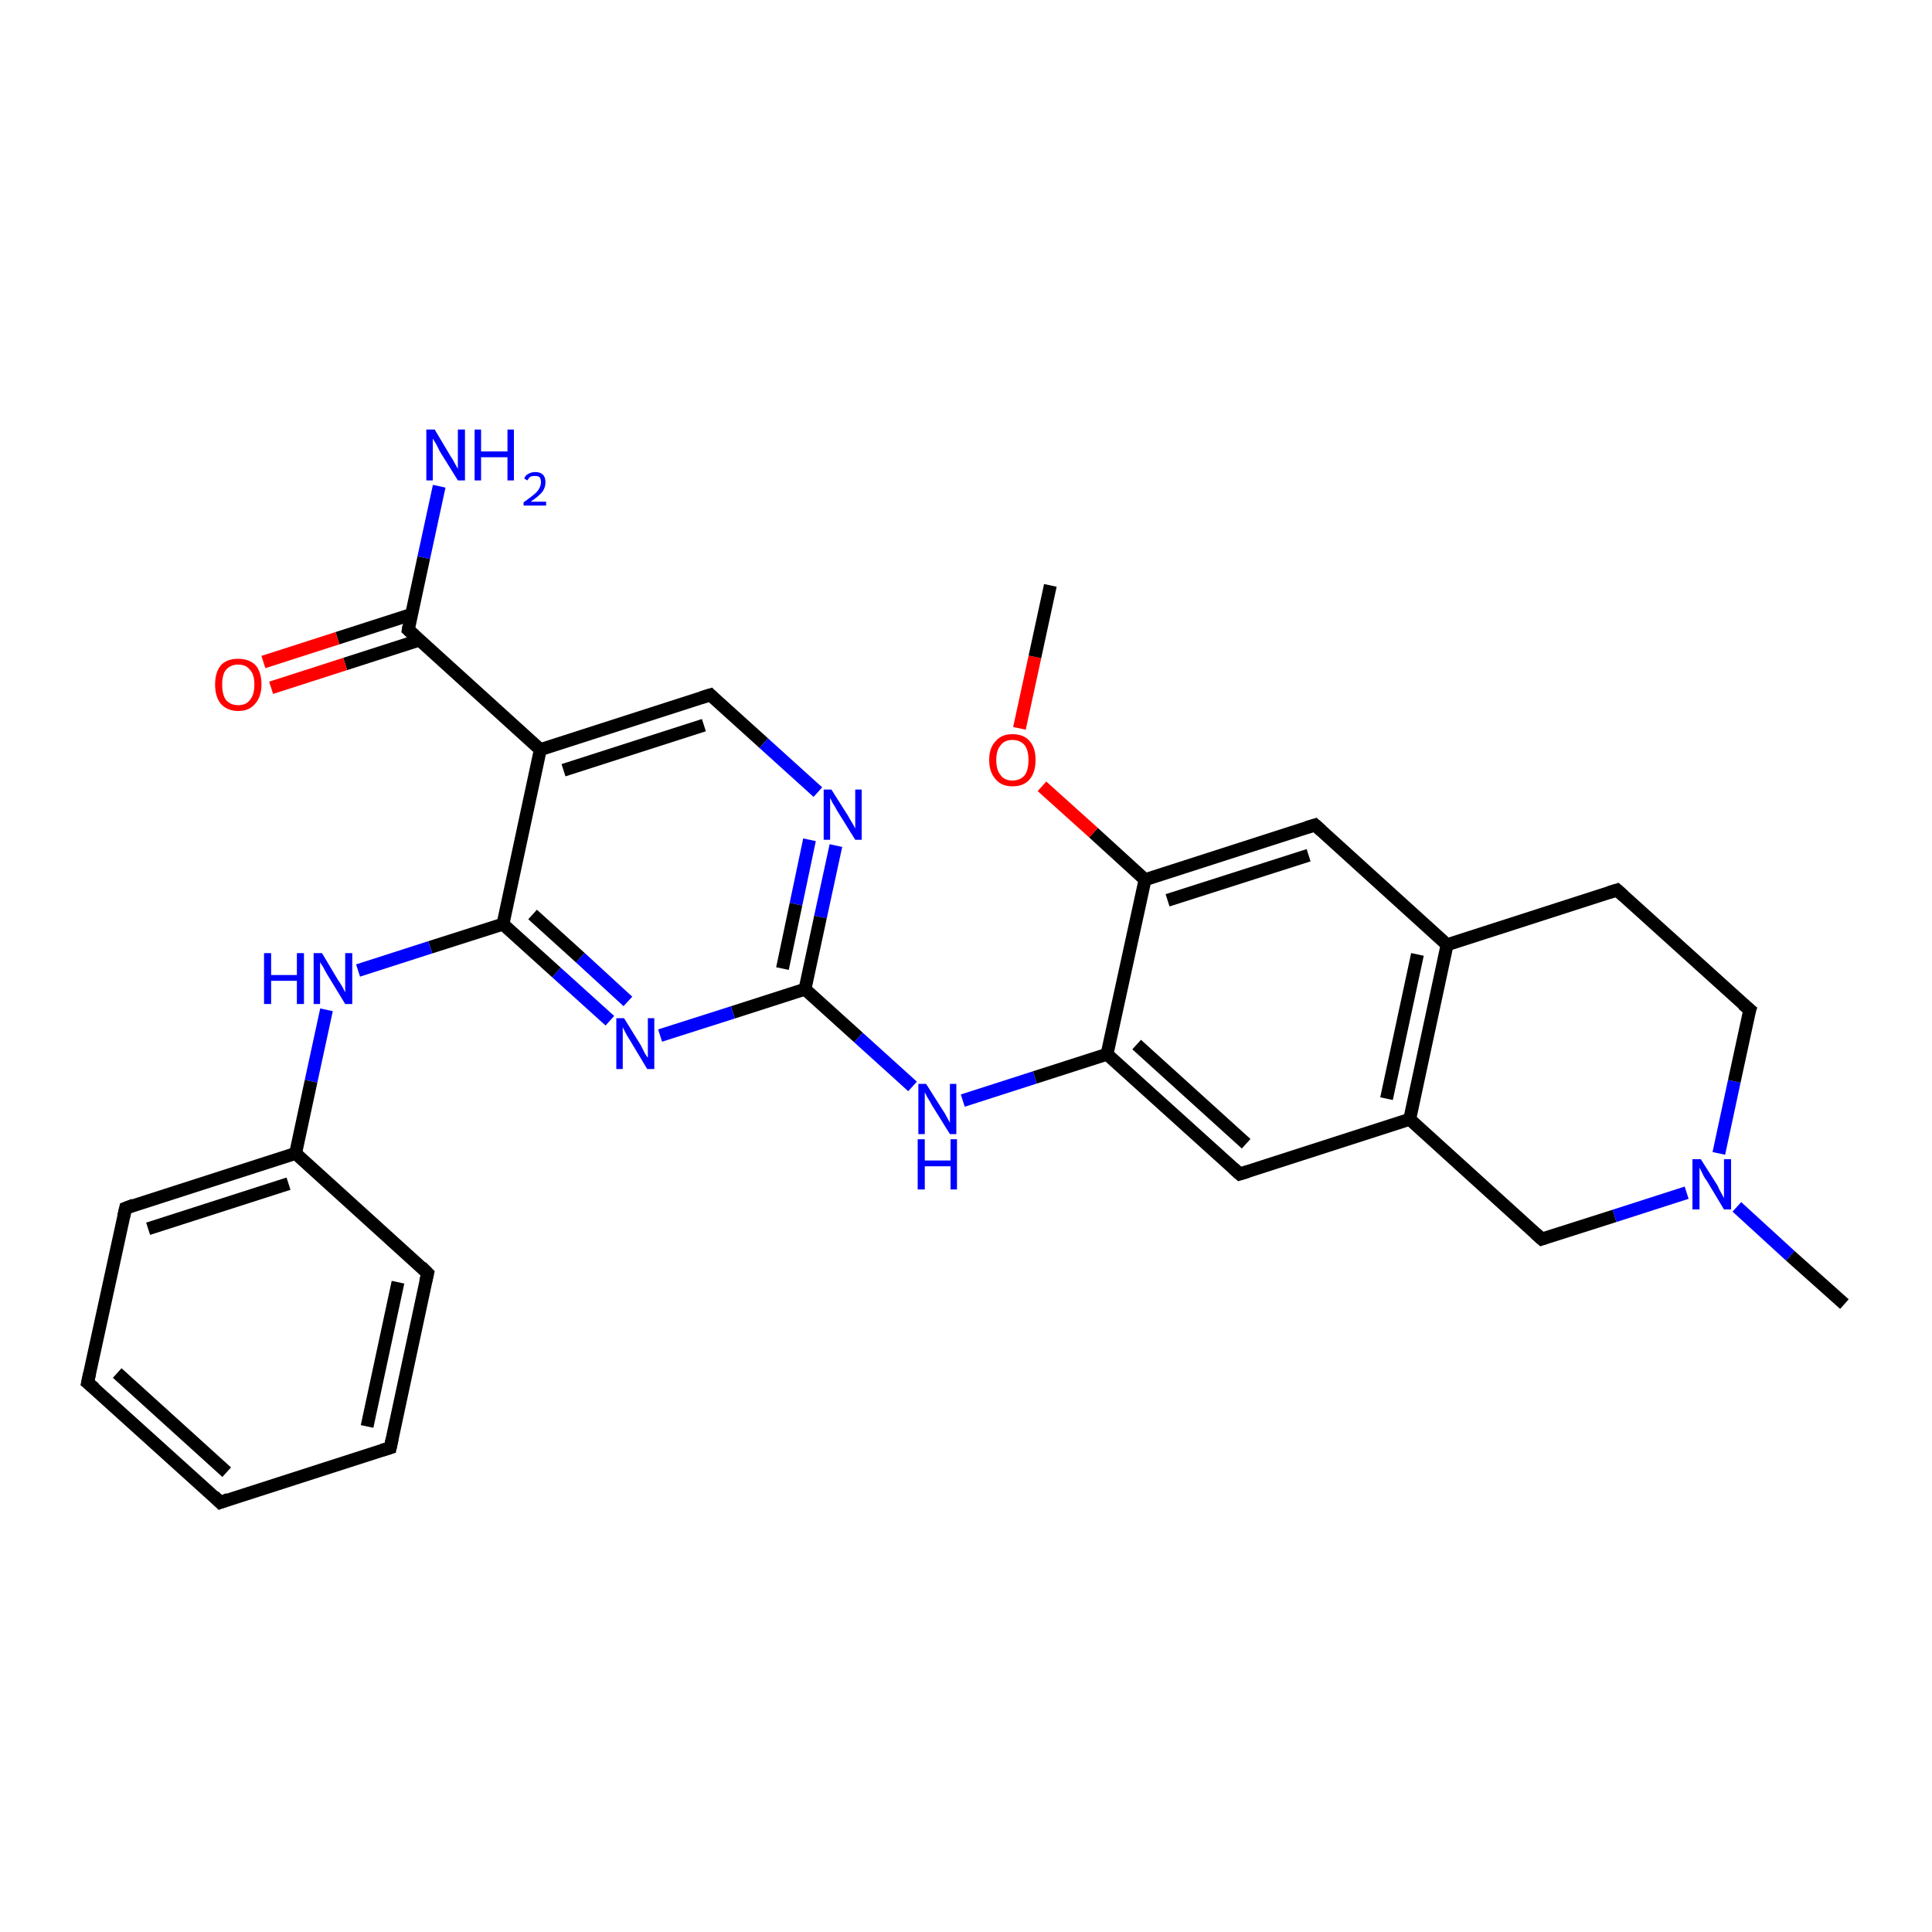 <?xml version='1.0' encoding='iso-8859-1'?>
<svg version='1.1' baseProfile='full'
              xmlns='http://www.w3.org/2000/svg'
                      xmlns:rdkit='http://www.rdkit.org/xml'
                      xmlns:xlink='http://www.w3.org/1999/xlink'
                  xml:space='preserve'
width='300px' height='300px' viewBox='0 0 300 300'>
<!-- END OF HEADER -->
<rect style='opacity:1.0;fill:#FFFFFF;stroke:none' width='300.0' height='300.0' x='0.0' y='0.0'> </rect>
<path class='bond-0 atom-0 atom-1' d='M 68.2,75.5 L 65.8,86.6' style='fill:none;fill-rule:evenodd;stroke:#0000FF;stroke-width:2.0px;stroke-linecap:butt;stroke-linejoin:miter;stroke-opacity:1' />
<path class='bond-0 atom-0 atom-1' d='M 65.8,86.6 L 63.4,97.8' style='fill:none;fill-rule:evenodd;stroke:#000000;stroke-width:2.0px;stroke-linecap:butt;stroke-linejoin:miter;stroke-opacity:1' />
<path class='bond-1 atom-1 atom-2' d='M 63.9,95.4 L 52.4,99.1' style='fill:none;fill-rule:evenodd;stroke:#000000;stroke-width:2.0px;stroke-linecap:butt;stroke-linejoin:miter;stroke-opacity:1' />
<path class='bond-1 atom-1 atom-2' d='M 52.4,99.1 L 40.9,102.8' style='fill:none;fill-rule:evenodd;stroke:#FF0000;stroke-width:2.0px;stroke-linecap:butt;stroke-linejoin:miter;stroke-opacity:1' />
<path class='bond-1 atom-1 atom-2' d='M 65.1,99.4 L 53.6,103.1' style='fill:none;fill-rule:evenodd;stroke:#000000;stroke-width:2.0px;stroke-linecap:butt;stroke-linejoin:miter;stroke-opacity:1' />
<path class='bond-1 atom-1 atom-2' d='M 53.6,103.1 L 42.1,106.8' style='fill:none;fill-rule:evenodd;stroke:#FF0000;stroke-width:2.0px;stroke-linecap:butt;stroke-linejoin:miter;stroke-opacity:1' />
<path class='bond-2 atom-1 atom-3' d='M 63.4,97.8 L 83.9,116.4' style='fill:none;fill-rule:evenodd;stroke:#000000;stroke-width:2.0px;stroke-linecap:butt;stroke-linejoin:miter;stroke-opacity:1' />
<path class='bond-3 atom-3 atom-4' d='M 83.9,116.4 L 110.3,107.9' style='fill:none;fill-rule:evenodd;stroke:#000000;stroke-width:2.0px;stroke-linecap:butt;stroke-linejoin:miter;stroke-opacity:1' />
<path class='bond-3 atom-3 atom-4' d='M 87.5,119.6 L 109.3,112.6' style='fill:none;fill-rule:evenodd;stroke:#000000;stroke-width:2.0px;stroke-linecap:butt;stroke-linejoin:miter;stroke-opacity:1' />
<path class='bond-4 atom-4 atom-5' d='M 110.3,107.9 L 118.6,115.4' style='fill:none;fill-rule:evenodd;stroke:#000000;stroke-width:2.0px;stroke-linecap:butt;stroke-linejoin:miter;stroke-opacity:1' />
<path class='bond-4 atom-4 atom-5' d='M 118.6,115.4 L 127.0,123.0' style='fill:none;fill-rule:evenodd;stroke:#0000FF;stroke-width:2.0px;stroke-linecap:butt;stroke-linejoin:miter;stroke-opacity:1' />
<path class='bond-5 atom-5 atom-6' d='M 129.8,131.3 L 127.4,142.4' style='fill:none;fill-rule:evenodd;stroke:#0000FF;stroke-width:2.0px;stroke-linecap:butt;stroke-linejoin:miter;stroke-opacity:1' />
<path class='bond-5 atom-5 atom-6' d='M 127.4,142.4 L 125.0,153.6' style='fill:none;fill-rule:evenodd;stroke:#000000;stroke-width:2.0px;stroke-linecap:butt;stroke-linejoin:miter;stroke-opacity:1' />
<path class='bond-5 atom-5 atom-6' d='M 125.7,130.4 L 123.6,140.4' style='fill:none;fill-rule:evenodd;stroke:#0000FF;stroke-width:2.0px;stroke-linecap:butt;stroke-linejoin:miter;stroke-opacity:1' />
<path class='bond-5 atom-5 atom-6' d='M 123.6,140.4 L 121.5,150.4' style='fill:none;fill-rule:evenodd;stroke:#000000;stroke-width:2.0px;stroke-linecap:butt;stroke-linejoin:miter;stroke-opacity:1' />
<path class='bond-6 atom-6 atom-7' d='M 125.0,153.6 L 113.8,157.2' style='fill:none;fill-rule:evenodd;stroke:#000000;stroke-width:2.0px;stroke-linecap:butt;stroke-linejoin:miter;stroke-opacity:1' />
<path class='bond-6 atom-6 atom-7' d='M 113.8,157.2 L 102.5,160.8' style='fill:none;fill-rule:evenodd;stroke:#0000FF;stroke-width:2.0px;stroke-linecap:butt;stroke-linejoin:miter;stroke-opacity:1' />
<path class='bond-7 atom-7 atom-8' d='M 94.7,158.5 L 86.4,151.0' style='fill:none;fill-rule:evenodd;stroke:#0000FF;stroke-width:2.0px;stroke-linecap:butt;stroke-linejoin:miter;stroke-opacity:1' />
<path class='bond-7 atom-7 atom-8' d='M 86.4,151.0 L 78.1,143.5' style='fill:none;fill-rule:evenodd;stroke:#000000;stroke-width:2.0px;stroke-linecap:butt;stroke-linejoin:miter;stroke-opacity:1' />
<path class='bond-7 atom-7 atom-8' d='M 97.5,155.5 L 90.1,148.7' style='fill:none;fill-rule:evenodd;stroke:#0000FF;stroke-width:2.0px;stroke-linecap:butt;stroke-linejoin:miter;stroke-opacity:1' />
<path class='bond-7 atom-7 atom-8' d='M 90.1,148.7 L 82.7,142.0' style='fill:none;fill-rule:evenodd;stroke:#000000;stroke-width:2.0px;stroke-linecap:butt;stroke-linejoin:miter;stroke-opacity:1' />
<path class='bond-8 atom-8 atom-9' d='M 78.1,143.5 L 66.8,147.1' style='fill:none;fill-rule:evenodd;stroke:#000000;stroke-width:2.0px;stroke-linecap:butt;stroke-linejoin:miter;stroke-opacity:1' />
<path class='bond-8 atom-8 atom-9' d='M 66.8,147.1 L 55.6,150.7' style='fill:none;fill-rule:evenodd;stroke:#0000FF;stroke-width:2.0px;stroke-linecap:butt;stroke-linejoin:miter;stroke-opacity:1' />
<path class='bond-9 atom-9 atom-10' d='M 50.7,156.8 L 48.3,167.9' style='fill:none;fill-rule:evenodd;stroke:#0000FF;stroke-width:2.0px;stroke-linecap:butt;stroke-linejoin:miter;stroke-opacity:1' />
<path class='bond-9 atom-9 atom-10' d='M 48.3,167.9 L 45.9,179.1' style='fill:none;fill-rule:evenodd;stroke:#000000;stroke-width:2.0px;stroke-linecap:butt;stroke-linejoin:miter;stroke-opacity:1' />
<path class='bond-10 atom-10 atom-11' d='M 45.9,179.1 L 19.5,187.6' style='fill:none;fill-rule:evenodd;stroke:#000000;stroke-width:2.0px;stroke-linecap:butt;stroke-linejoin:miter;stroke-opacity:1' />
<path class='bond-10 atom-10 atom-11' d='M 44.8,183.8 L 23.0,190.8' style='fill:none;fill-rule:evenodd;stroke:#000000;stroke-width:2.0px;stroke-linecap:butt;stroke-linejoin:miter;stroke-opacity:1' />
<path class='bond-11 atom-11 atom-12' d='M 19.5,187.6 L 13.6,214.7' style='fill:none;fill-rule:evenodd;stroke:#000000;stroke-width:2.0px;stroke-linecap:butt;stroke-linejoin:miter;stroke-opacity:1' />
<path class='bond-12 atom-12 atom-13' d='M 13.6,214.7 L 34.2,233.3' style='fill:none;fill-rule:evenodd;stroke:#000000;stroke-width:2.0px;stroke-linecap:butt;stroke-linejoin:miter;stroke-opacity:1' />
<path class='bond-12 atom-12 atom-13' d='M 18.2,213.2 L 35.2,228.6' style='fill:none;fill-rule:evenodd;stroke:#000000;stroke-width:2.0px;stroke-linecap:butt;stroke-linejoin:miter;stroke-opacity:1' />
<path class='bond-13 atom-13 atom-14' d='M 34.2,233.3 L 60.6,224.8' style='fill:none;fill-rule:evenodd;stroke:#000000;stroke-width:2.0px;stroke-linecap:butt;stroke-linejoin:miter;stroke-opacity:1' />
<path class='bond-14 atom-14 atom-15' d='M 60.6,224.8 L 66.4,197.7' style='fill:none;fill-rule:evenodd;stroke:#000000;stroke-width:2.0px;stroke-linecap:butt;stroke-linejoin:miter;stroke-opacity:1' />
<path class='bond-14 atom-14 atom-15' d='M 57.0,221.5 L 61.8,199.1' style='fill:none;fill-rule:evenodd;stroke:#000000;stroke-width:2.0px;stroke-linecap:butt;stroke-linejoin:miter;stroke-opacity:1' />
<path class='bond-15 atom-6 atom-16' d='M 125.0,153.6 L 133.3,161.1' style='fill:none;fill-rule:evenodd;stroke:#000000;stroke-width:2.0px;stroke-linecap:butt;stroke-linejoin:miter;stroke-opacity:1' />
<path class='bond-15 atom-6 atom-16' d='M 133.3,161.1 L 141.7,168.7' style='fill:none;fill-rule:evenodd;stroke:#0000FF;stroke-width:2.0px;stroke-linecap:butt;stroke-linejoin:miter;stroke-opacity:1' />
<path class='bond-16 atom-16 atom-17' d='M 149.5,170.9 L 160.7,167.3' style='fill:none;fill-rule:evenodd;stroke:#0000FF;stroke-width:2.0px;stroke-linecap:butt;stroke-linejoin:miter;stroke-opacity:1' />
<path class='bond-16 atom-16 atom-17' d='M 160.7,167.3 L 171.9,163.7' style='fill:none;fill-rule:evenodd;stroke:#000000;stroke-width:2.0px;stroke-linecap:butt;stroke-linejoin:miter;stroke-opacity:1' />
<path class='bond-17 atom-17 atom-18' d='M 171.9,163.7 L 192.5,182.3' style='fill:none;fill-rule:evenodd;stroke:#000000;stroke-width:2.0px;stroke-linecap:butt;stroke-linejoin:miter;stroke-opacity:1' />
<path class='bond-17 atom-17 atom-18' d='M 176.5,162.2 L 193.5,177.6' style='fill:none;fill-rule:evenodd;stroke:#000000;stroke-width:2.0px;stroke-linecap:butt;stroke-linejoin:miter;stroke-opacity:1' />
<path class='bond-18 atom-18 atom-19' d='M 192.5,182.3 L 218.9,173.8' style='fill:none;fill-rule:evenodd;stroke:#000000;stroke-width:2.0px;stroke-linecap:butt;stroke-linejoin:miter;stroke-opacity:1' />
<path class='bond-19 atom-19 atom-20' d='M 218.9,173.8 L 239.4,192.4' style='fill:none;fill-rule:evenodd;stroke:#000000;stroke-width:2.0px;stroke-linecap:butt;stroke-linejoin:miter;stroke-opacity:1' />
<path class='bond-20 atom-20 atom-21' d='M 239.4,192.4 L 250.7,188.8' style='fill:none;fill-rule:evenodd;stroke:#000000;stroke-width:2.0px;stroke-linecap:butt;stroke-linejoin:miter;stroke-opacity:1' />
<path class='bond-20 atom-20 atom-21' d='M 250.7,188.8 L 261.9,185.2' style='fill:none;fill-rule:evenodd;stroke:#0000FF;stroke-width:2.0px;stroke-linecap:butt;stroke-linejoin:miter;stroke-opacity:1' />
<path class='bond-21 atom-21 atom-22' d='M 269.7,187.4 L 278.0,195.0' style='fill:none;fill-rule:evenodd;stroke:#0000FF;stroke-width:2.0px;stroke-linecap:butt;stroke-linejoin:miter;stroke-opacity:1' />
<path class='bond-21 atom-21 atom-22' d='M 278.0,195.0 L 286.4,202.5' style='fill:none;fill-rule:evenodd;stroke:#000000;stroke-width:2.0px;stroke-linecap:butt;stroke-linejoin:miter;stroke-opacity:1' />
<path class='bond-22 atom-21 atom-23' d='M 266.9,179.1 L 269.3,167.9' style='fill:none;fill-rule:evenodd;stroke:#0000FF;stroke-width:2.0px;stroke-linecap:butt;stroke-linejoin:miter;stroke-opacity:1' />
<path class='bond-22 atom-21 atom-23' d='M 269.3,167.9 L 271.7,156.8' style='fill:none;fill-rule:evenodd;stroke:#000000;stroke-width:2.0px;stroke-linecap:butt;stroke-linejoin:miter;stroke-opacity:1' />
<path class='bond-23 atom-23 atom-24' d='M 271.7,156.8 L 251.1,138.2' style='fill:none;fill-rule:evenodd;stroke:#000000;stroke-width:2.0px;stroke-linecap:butt;stroke-linejoin:miter;stroke-opacity:1' />
<path class='bond-24 atom-24 atom-25' d='M 251.1,138.2 L 224.7,146.7' style='fill:none;fill-rule:evenodd;stroke:#000000;stroke-width:2.0px;stroke-linecap:butt;stroke-linejoin:miter;stroke-opacity:1' />
<path class='bond-25 atom-25 atom-26' d='M 224.7,146.7 L 204.2,128.1' style='fill:none;fill-rule:evenodd;stroke:#000000;stroke-width:2.0px;stroke-linecap:butt;stroke-linejoin:miter;stroke-opacity:1' />
<path class='bond-26 atom-26 atom-27' d='M 204.2,128.1 L 177.8,136.6' style='fill:none;fill-rule:evenodd;stroke:#000000;stroke-width:2.0px;stroke-linecap:butt;stroke-linejoin:miter;stroke-opacity:1' />
<path class='bond-26 atom-26 atom-27' d='M 203.2,132.8 L 181.3,139.8' style='fill:none;fill-rule:evenodd;stroke:#000000;stroke-width:2.0px;stroke-linecap:butt;stroke-linejoin:miter;stroke-opacity:1' />
<path class='bond-27 atom-27 atom-28' d='M 177.8,136.6 L 169.8,129.3' style='fill:none;fill-rule:evenodd;stroke:#000000;stroke-width:2.0px;stroke-linecap:butt;stroke-linejoin:miter;stroke-opacity:1' />
<path class='bond-27 atom-27 atom-28' d='M 169.8,129.3 L 161.8,122.1' style='fill:none;fill-rule:evenodd;stroke:#FF0000;stroke-width:2.0px;stroke-linecap:butt;stroke-linejoin:miter;stroke-opacity:1' />
<path class='bond-28 atom-28 atom-29' d='M 158.3,113.1 L 160.7,102.0' style='fill:none;fill-rule:evenodd;stroke:#FF0000;stroke-width:2.0px;stroke-linecap:butt;stroke-linejoin:miter;stroke-opacity:1' />
<path class='bond-28 atom-28 atom-29' d='M 160.7,102.0 L 163.1,90.9' style='fill:none;fill-rule:evenodd;stroke:#000000;stroke-width:2.0px;stroke-linecap:butt;stroke-linejoin:miter;stroke-opacity:1' />
<path class='bond-29 atom-8 atom-3' d='M 78.1,143.5 L 83.9,116.4' style='fill:none;fill-rule:evenodd;stroke:#000000;stroke-width:2.0px;stroke-linecap:butt;stroke-linejoin:miter;stroke-opacity:1' />
<path class='bond-30 atom-15 atom-10' d='M 66.4,197.7 L 45.9,179.1' style='fill:none;fill-rule:evenodd;stroke:#000000;stroke-width:2.0px;stroke-linecap:butt;stroke-linejoin:miter;stroke-opacity:1' />
<path class='bond-31 atom-27 atom-17' d='M 177.8,136.6 L 171.9,163.7' style='fill:none;fill-rule:evenodd;stroke:#000000;stroke-width:2.0px;stroke-linecap:butt;stroke-linejoin:miter;stroke-opacity:1' />
<path class='bond-32 atom-25 atom-19' d='M 224.7,146.7 L 218.9,173.8' style='fill:none;fill-rule:evenodd;stroke:#000000;stroke-width:2.0px;stroke-linecap:butt;stroke-linejoin:miter;stroke-opacity:1' />
<path class='bond-32 atom-25 atom-19' d='M 220.1,148.2 L 215.3,170.6' style='fill:none;fill-rule:evenodd;stroke:#000000;stroke-width:2.0px;stroke-linecap:butt;stroke-linejoin:miter;stroke-opacity:1' />
<path d='M 63.5,97.2 L 63.4,97.8 L 64.4,98.7' style='fill:none;stroke:#000000;stroke-width:2.0px;stroke-linecap:butt;stroke-linejoin:miter;stroke-opacity:1;' />
<path d='M 109.0,108.3 L 110.3,107.9 L 110.7,108.3' style='fill:none;stroke:#000000;stroke-width:2.0px;stroke-linecap:butt;stroke-linejoin:miter;stroke-opacity:1;' />
<path d='M 20.8,187.1 L 19.5,187.6 L 19.2,188.9' style='fill:none;stroke:#000000;stroke-width:2.0px;stroke-linecap:butt;stroke-linejoin:miter;stroke-opacity:1;' />
<path d='M 13.9,213.3 L 13.6,214.7 L 14.7,215.6' style='fill:none;stroke:#000000;stroke-width:2.0px;stroke-linecap:butt;stroke-linejoin:miter;stroke-opacity:1;' />
<path d='M 33.2,232.3 L 34.2,233.3 L 35.5,232.8' style='fill:none;stroke:#000000;stroke-width:2.0px;stroke-linecap:butt;stroke-linejoin:miter;stroke-opacity:1;' />
<path d='M 59.3,225.2 L 60.6,224.8 L 60.9,223.4' style='fill:none;stroke:#000000;stroke-width:2.0px;stroke-linecap:butt;stroke-linejoin:miter;stroke-opacity:1;' />
<path d='M 66.1,199.0 L 66.4,197.7 L 65.4,196.7' style='fill:none;stroke:#000000;stroke-width:2.0px;stroke-linecap:butt;stroke-linejoin:miter;stroke-opacity:1;' />
<path d='M 191.5,181.4 L 192.5,182.3 L 193.8,181.9' style='fill:none;stroke:#000000;stroke-width:2.0px;stroke-linecap:butt;stroke-linejoin:miter;stroke-opacity:1;' />
<path d='M 238.4,191.5 L 239.4,192.4 L 240.0,192.2' style='fill:none;stroke:#000000;stroke-width:2.0px;stroke-linecap:butt;stroke-linejoin:miter;stroke-opacity:1;' />
<path d='M 271.5,157.4 L 271.7,156.8 L 270.6,155.9' style='fill:none;stroke:#000000;stroke-width:2.0px;stroke-linecap:butt;stroke-linejoin:miter;stroke-opacity:1;' />
<path d='M 252.1,139.1 L 251.1,138.2 L 249.8,138.6' style='fill:none;stroke:#000000;stroke-width:2.0px;stroke-linecap:butt;stroke-linejoin:miter;stroke-opacity:1;' />
<path d='M 205.2,129.0 L 204.2,128.1 L 202.9,128.5' style='fill:none;stroke:#000000;stroke-width:2.0px;stroke-linecap:butt;stroke-linejoin:miter;stroke-opacity:1;' />
<path class='atom-0' d='M 67.5 66.7
L 70.0 70.9
Q 70.3 71.3, 70.7 72.1
Q 71.1 72.8, 71.1 72.8
L 71.1 66.7
L 72.2 66.7
L 72.2 74.6
L 71.1 74.6
L 68.3 70.1
Q 68.0 69.5, 67.7 68.9
Q 67.3 68.3, 67.2 68.1
L 67.2 74.6
L 66.2 74.6
L 66.2 66.7
L 67.5 66.7
' fill='#0000FF'/>
<path class='atom-0' d='M 73.7 66.7
L 74.7 66.7
L 74.7 70.1
L 78.8 70.1
L 78.8 66.7
L 79.8 66.7
L 79.8 74.6
L 78.8 74.6
L 78.8 71.0
L 74.7 71.0
L 74.7 74.6
L 73.7 74.6
L 73.7 66.7
' fill='#0000FF'/>
<path class='atom-0' d='M 81.4 74.3
Q 81.6 73.8, 82.0 73.6
Q 82.5 73.3, 83.1 73.3
Q 83.9 73.3, 84.3 73.7
Q 84.7 74.1, 84.7 74.9
Q 84.7 75.7, 84.2 76.4
Q 83.6 77.1, 82.4 77.9
L 84.8 77.9
L 84.8 78.5
L 81.3 78.5
L 81.3 78.0
Q 82.3 77.3, 82.9 76.8
Q 83.5 76.3, 83.7 75.9
Q 84.0 75.4, 84.0 74.9
Q 84.0 74.4, 83.8 74.1
Q 83.5 73.9, 83.1 73.9
Q 82.7 73.9, 82.4 74.0
Q 82.1 74.2, 81.9 74.6
L 81.4 74.3
' fill='#0000FF'/>
<path class='atom-2' d='M 33.4 106.3
Q 33.4 104.4, 34.3 103.3
Q 35.2 102.3, 37.0 102.3
Q 38.7 102.3, 39.7 103.3
Q 40.6 104.4, 40.6 106.3
Q 40.6 108.2, 39.6 109.3
Q 38.7 110.4, 37.0 110.4
Q 35.3 110.4, 34.3 109.3
Q 33.4 108.2, 33.4 106.3
M 37.0 109.5
Q 38.2 109.5, 38.8 108.7
Q 39.5 107.9, 39.5 106.3
Q 39.5 104.7, 38.8 104.0
Q 38.2 103.2, 37.0 103.2
Q 35.8 103.2, 35.1 104.0
Q 34.5 104.7, 34.5 106.3
Q 34.5 107.9, 35.1 108.7
Q 35.8 109.5, 37.0 109.5
' fill='#FF0000'/>
<path class='atom-5' d='M 129.1 122.6
L 131.7 126.7
Q 131.9 127.1, 132.4 127.9
Q 132.8 128.6, 132.8 128.7
L 132.8 122.6
L 133.8 122.6
L 133.8 130.4
L 132.8 130.4
L 130.0 125.9
Q 129.7 125.3, 129.3 124.7
Q 129.0 124.1, 128.9 123.9
L 128.9 130.4
L 127.9 130.4
L 127.9 122.6
L 129.1 122.6
' fill='#0000FF'/>
<path class='atom-7' d='M 96.9 158.1
L 99.5 162.3
Q 99.7 162.7, 100.1 163.5
Q 100.5 164.2, 100.6 164.2
L 100.6 158.1
L 101.6 158.1
L 101.6 166.0
L 100.5 166.0
L 97.8 161.5
Q 97.4 160.9, 97.1 160.3
Q 96.8 159.7, 96.7 159.5
L 96.7 166.0
L 95.7 166.0
L 95.7 158.1
L 96.9 158.1
' fill='#0000FF'/>
<path class='atom-9' d='M 41.0 148.0
L 42.1 148.0
L 42.1 151.4
L 46.1 151.4
L 46.1 148.0
L 47.2 148.0
L 47.2 155.9
L 46.1 155.9
L 46.1 152.3
L 42.1 152.3
L 42.1 155.9
L 41.0 155.9
L 41.0 148.0
' fill='#0000FF'/>
<path class='atom-9' d='M 50.0 148.0
L 52.5 152.2
Q 52.8 152.6, 53.2 153.3
Q 53.6 154.1, 53.6 154.1
L 53.6 148.0
L 54.7 148.0
L 54.7 155.9
L 53.6 155.9
L 50.8 151.3
Q 50.5 150.8, 50.2 150.2
Q 49.8 149.6, 49.7 149.4
L 49.7 155.9
L 48.7 155.9
L 48.7 148.0
L 50.0 148.0
' fill='#0000FF'/>
<path class='atom-16' d='M 143.8 168.3
L 146.4 172.4
Q 146.7 172.8, 147.1 173.6
Q 147.5 174.3, 147.5 174.4
L 147.5 168.3
L 148.5 168.3
L 148.5 176.1
L 147.5 176.1
L 144.7 171.6
Q 144.4 171.0, 144.0 170.4
Q 143.7 169.8, 143.6 169.6
L 143.6 176.1
L 142.6 176.1
L 142.6 168.3
L 143.8 168.3
' fill='#0000FF'/>
<path class='atom-16' d='M 142.5 176.9
L 143.6 176.9
L 143.6 180.2
L 147.6 180.2
L 147.6 176.9
L 148.6 176.9
L 148.6 184.7
L 147.6 184.7
L 147.6 181.1
L 143.6 181.1
L 143.6 184.7
L 142.5 184.7
L 142.5 176.9
' fill='#0000FF'/>
<path class='atom-21' d='M 264.1 180.0
L 266.7 184.1
Q 266.9 184.6, 267.3 185.3
Q 267.7 186.0, 267.7 186.1
L 267.7 180.0
L 268.8 180.0
L 268.8 187.8
L 267.7 187.8
L 265.0 183.3
Q 264.6 182.8, 264.3 182.1
Q 264.0 181.5, 263.9 181.3
L 263.9 187.8
L 262.8 187.8
L 262.8 180.0
L 264.1 180.0
' fill='#0000FF'/>
<path class='atom-28' d='M 153.6 118.0
Q 153.6 116.1, 154.6 115.1
Q 155.5 114.0, 157.2 114.0
Q 159.0 114.0, 159.9 115.1
Q 160.8 116.1, 160.8 118.0
Q 160.8 119.9, 159.9 121.0
Q 159.0 122.1, 157.2 122.1
Q 155.5 122.1, 154.6 121.0
Q 153.6 119.9, 153.6 118.0
M 157.2 121.2
Q 158.4 121.2, 159.1 120.4
Q 159.7 119.6, 159.7 118.0
Q 159.7 116.5, 159.1 115.7
Q 158.4 114.9, 157.2 114.9
Q 156.0 114.9, 155.4 115.7
Q 154.7 116.5, 154.7 118.0
Q 154.7 119.6, 155.4 120.4
Q 156.0 121.2, 157.2 121.2
' fill='#FF0000'/>
</svg>
